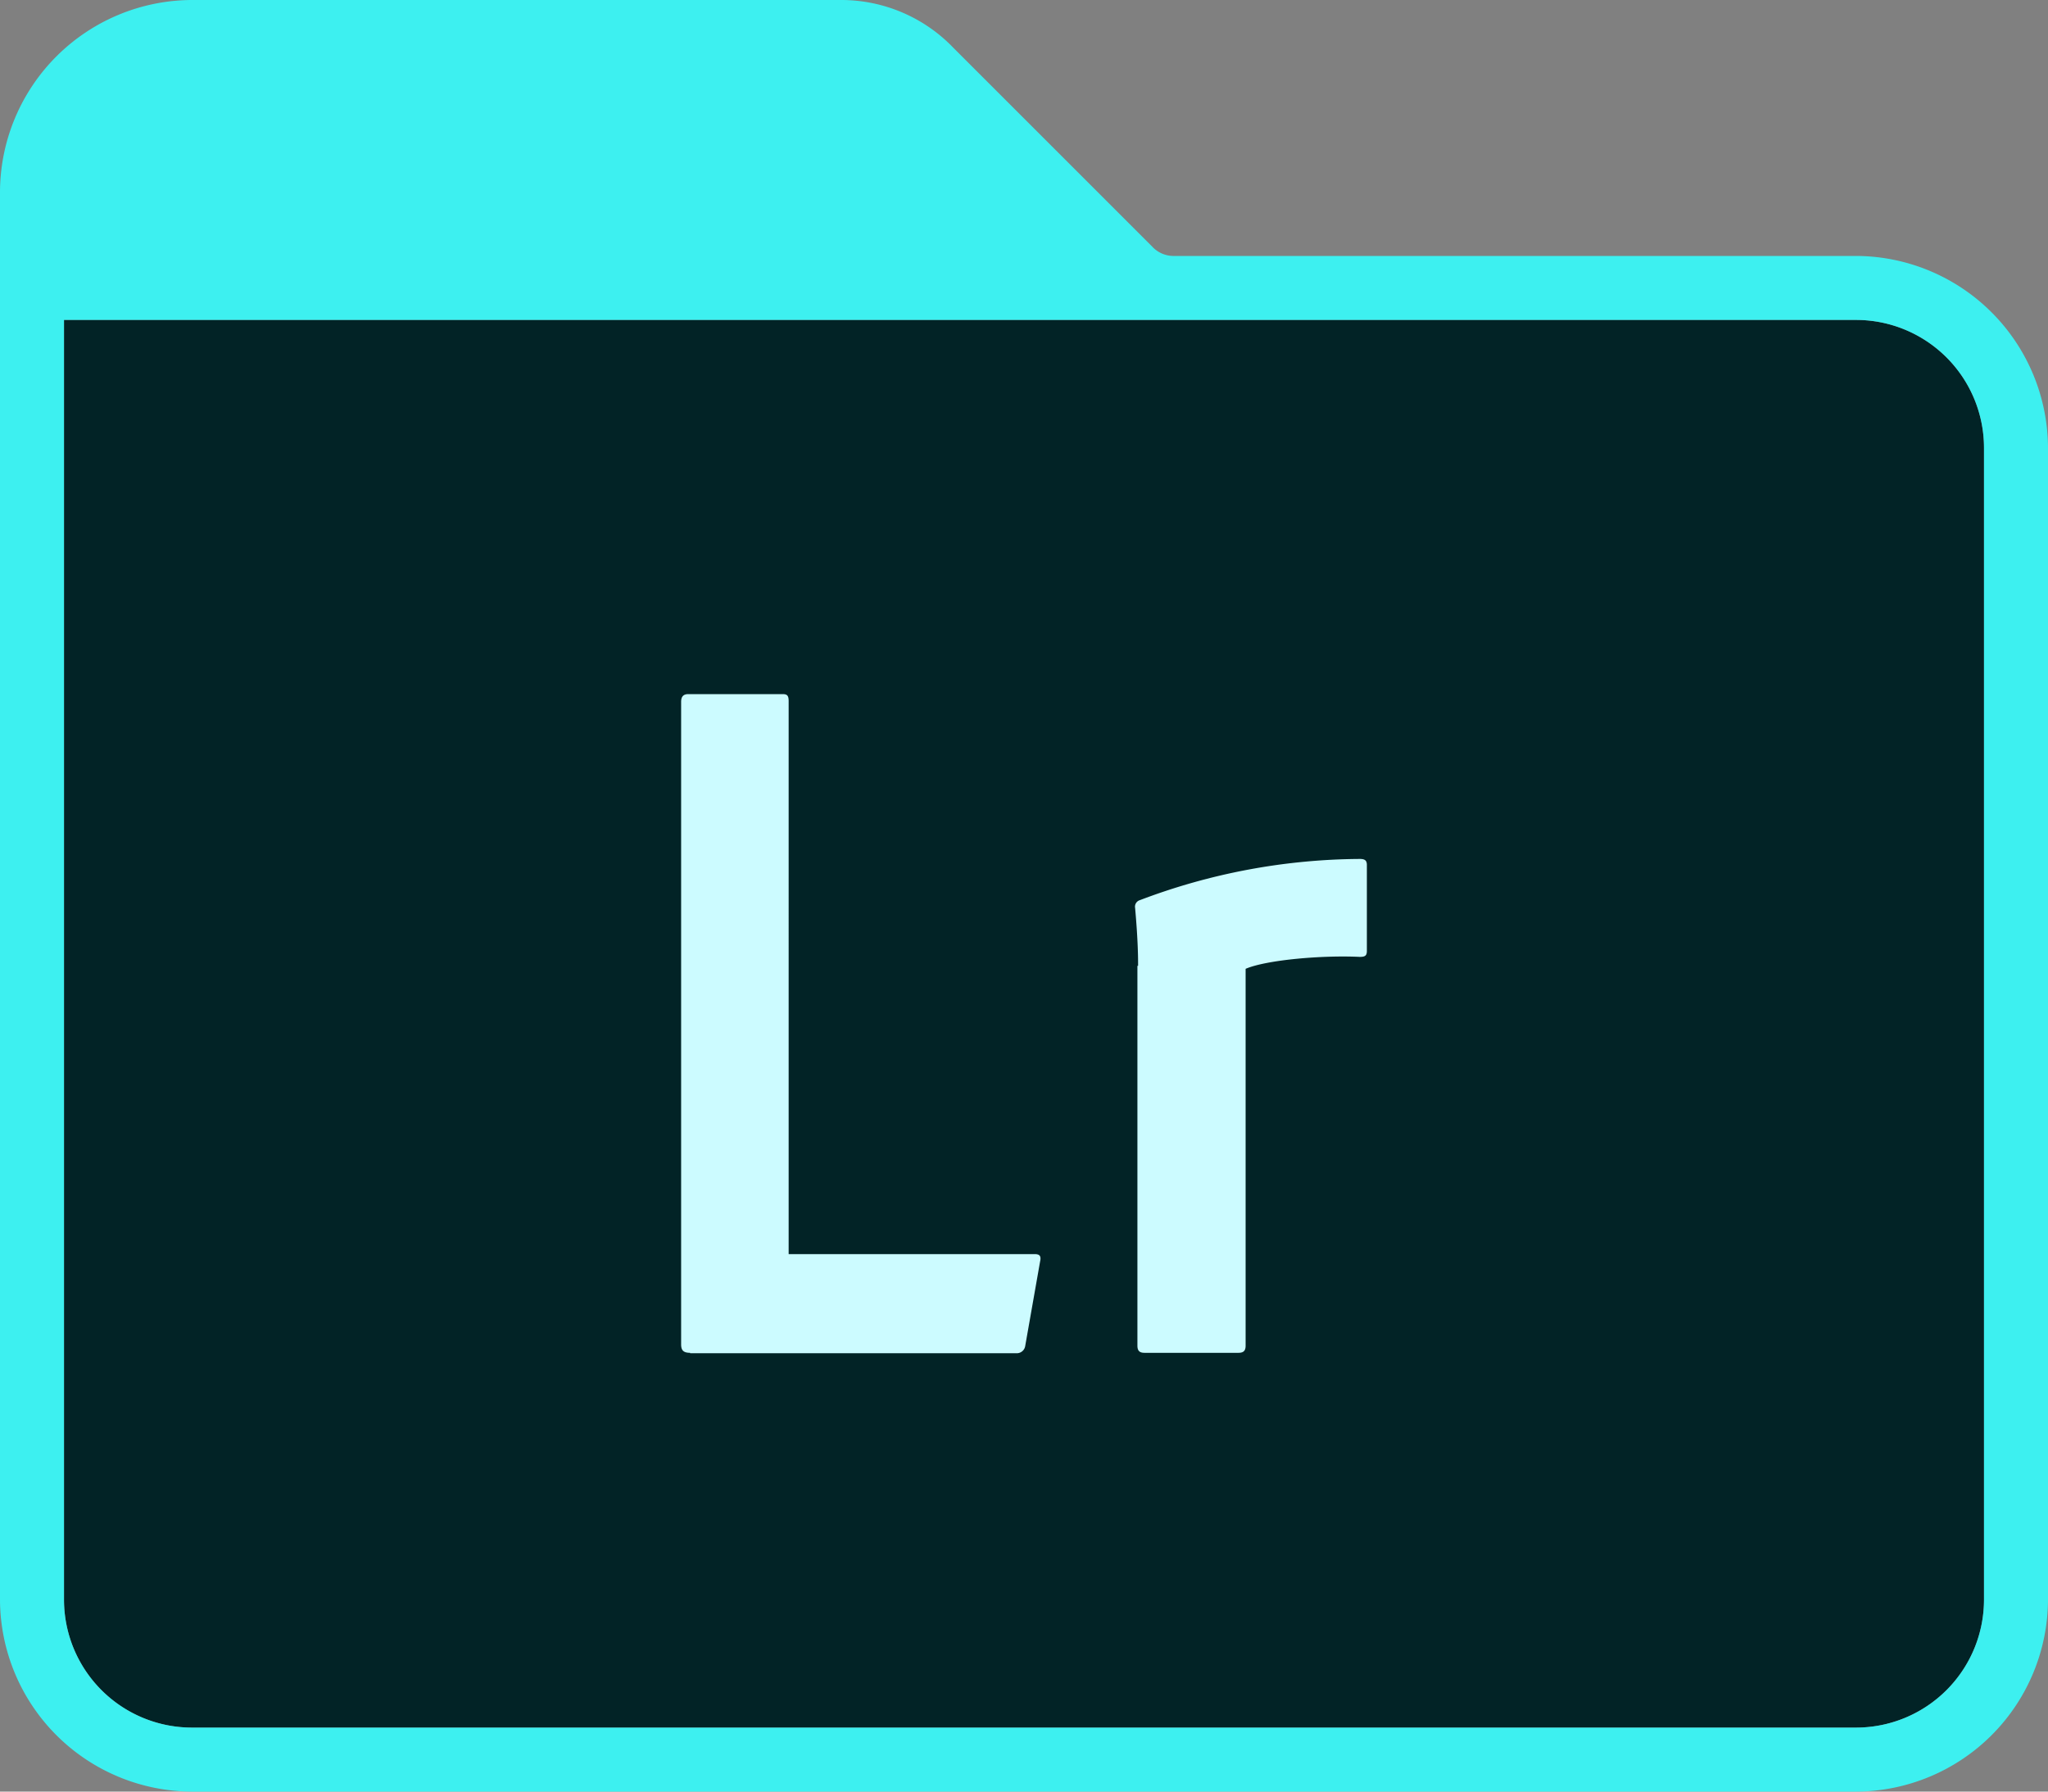 <?xml version="1.0" ?><svg data-name="Adobe Folder 2020" id="Adobe_Folder_2020" viewBox="0 0 240 210" xmlns="http://www.w3.org/2000/svg"><rect x="0" y="0" width="240" height="210" fill="#808080" stroke="none"/><defs><style>.cls-1{fill:#022326;}.cls-2{fill:#ccfbff;fill-rule:evenodd;}.cls-3{fill:#3df0f0;}</style></defs><title/><g id="Lightroom"><path class="cls-1" d="M232.5,52.5a15,15,0,0,0-15-15H7.5v150a15,15,0,0,0,15,15h195a15,15,0,0,0,15-15Z"/><path class="cls-2" d="M80.87,158.57c-.84,0-1.05-.35-1.05-1V82.27c0-.56.21-.91.84-.91H91.72c.56,0,.7.21.7.84V147h28.84c.56,0,.77.21.63.84l-1.75,9.94a1,1,0,0,1-1,.84H80.87Zm52.5-45.36c0-.84,0-2.87-.35-6.79a.8.8,0,0,1,.56-.91,73.63,73.63,0,0,1,25.76-4.83c.56,0,.84.14.84.7v10.08c0,.56-.21.7-.84.7-4.41-.21-10.92.35-13.37,1.4v44.17c0,.56-.21.84-.84.84h-11c-.56,0-.84-.21-.84-.84V113.21Z"/><path class="cls-3" d="M217.5,30H137.63A3.41,3.41,0,0,1,135,28.88L111.75,5.63A18.2,18.2,0,0,0,98.63,0H22.5A22.57,22.57,0,0,0,0,22.5v165A22.57,22.57,0,0,0,22.5,210h195A22.57,22.57,0,0,0,240,187.5V52.5A22.57,22.57,0,0,0,217.5,30Zm15,157.5a15,15,0,0,1-15,15H22.5a15,15,0,0,1-15-15V37.5h210a15,15,0,0,1,15,15Z" data-name="Path 4" id="Path_4"/></g></svg>